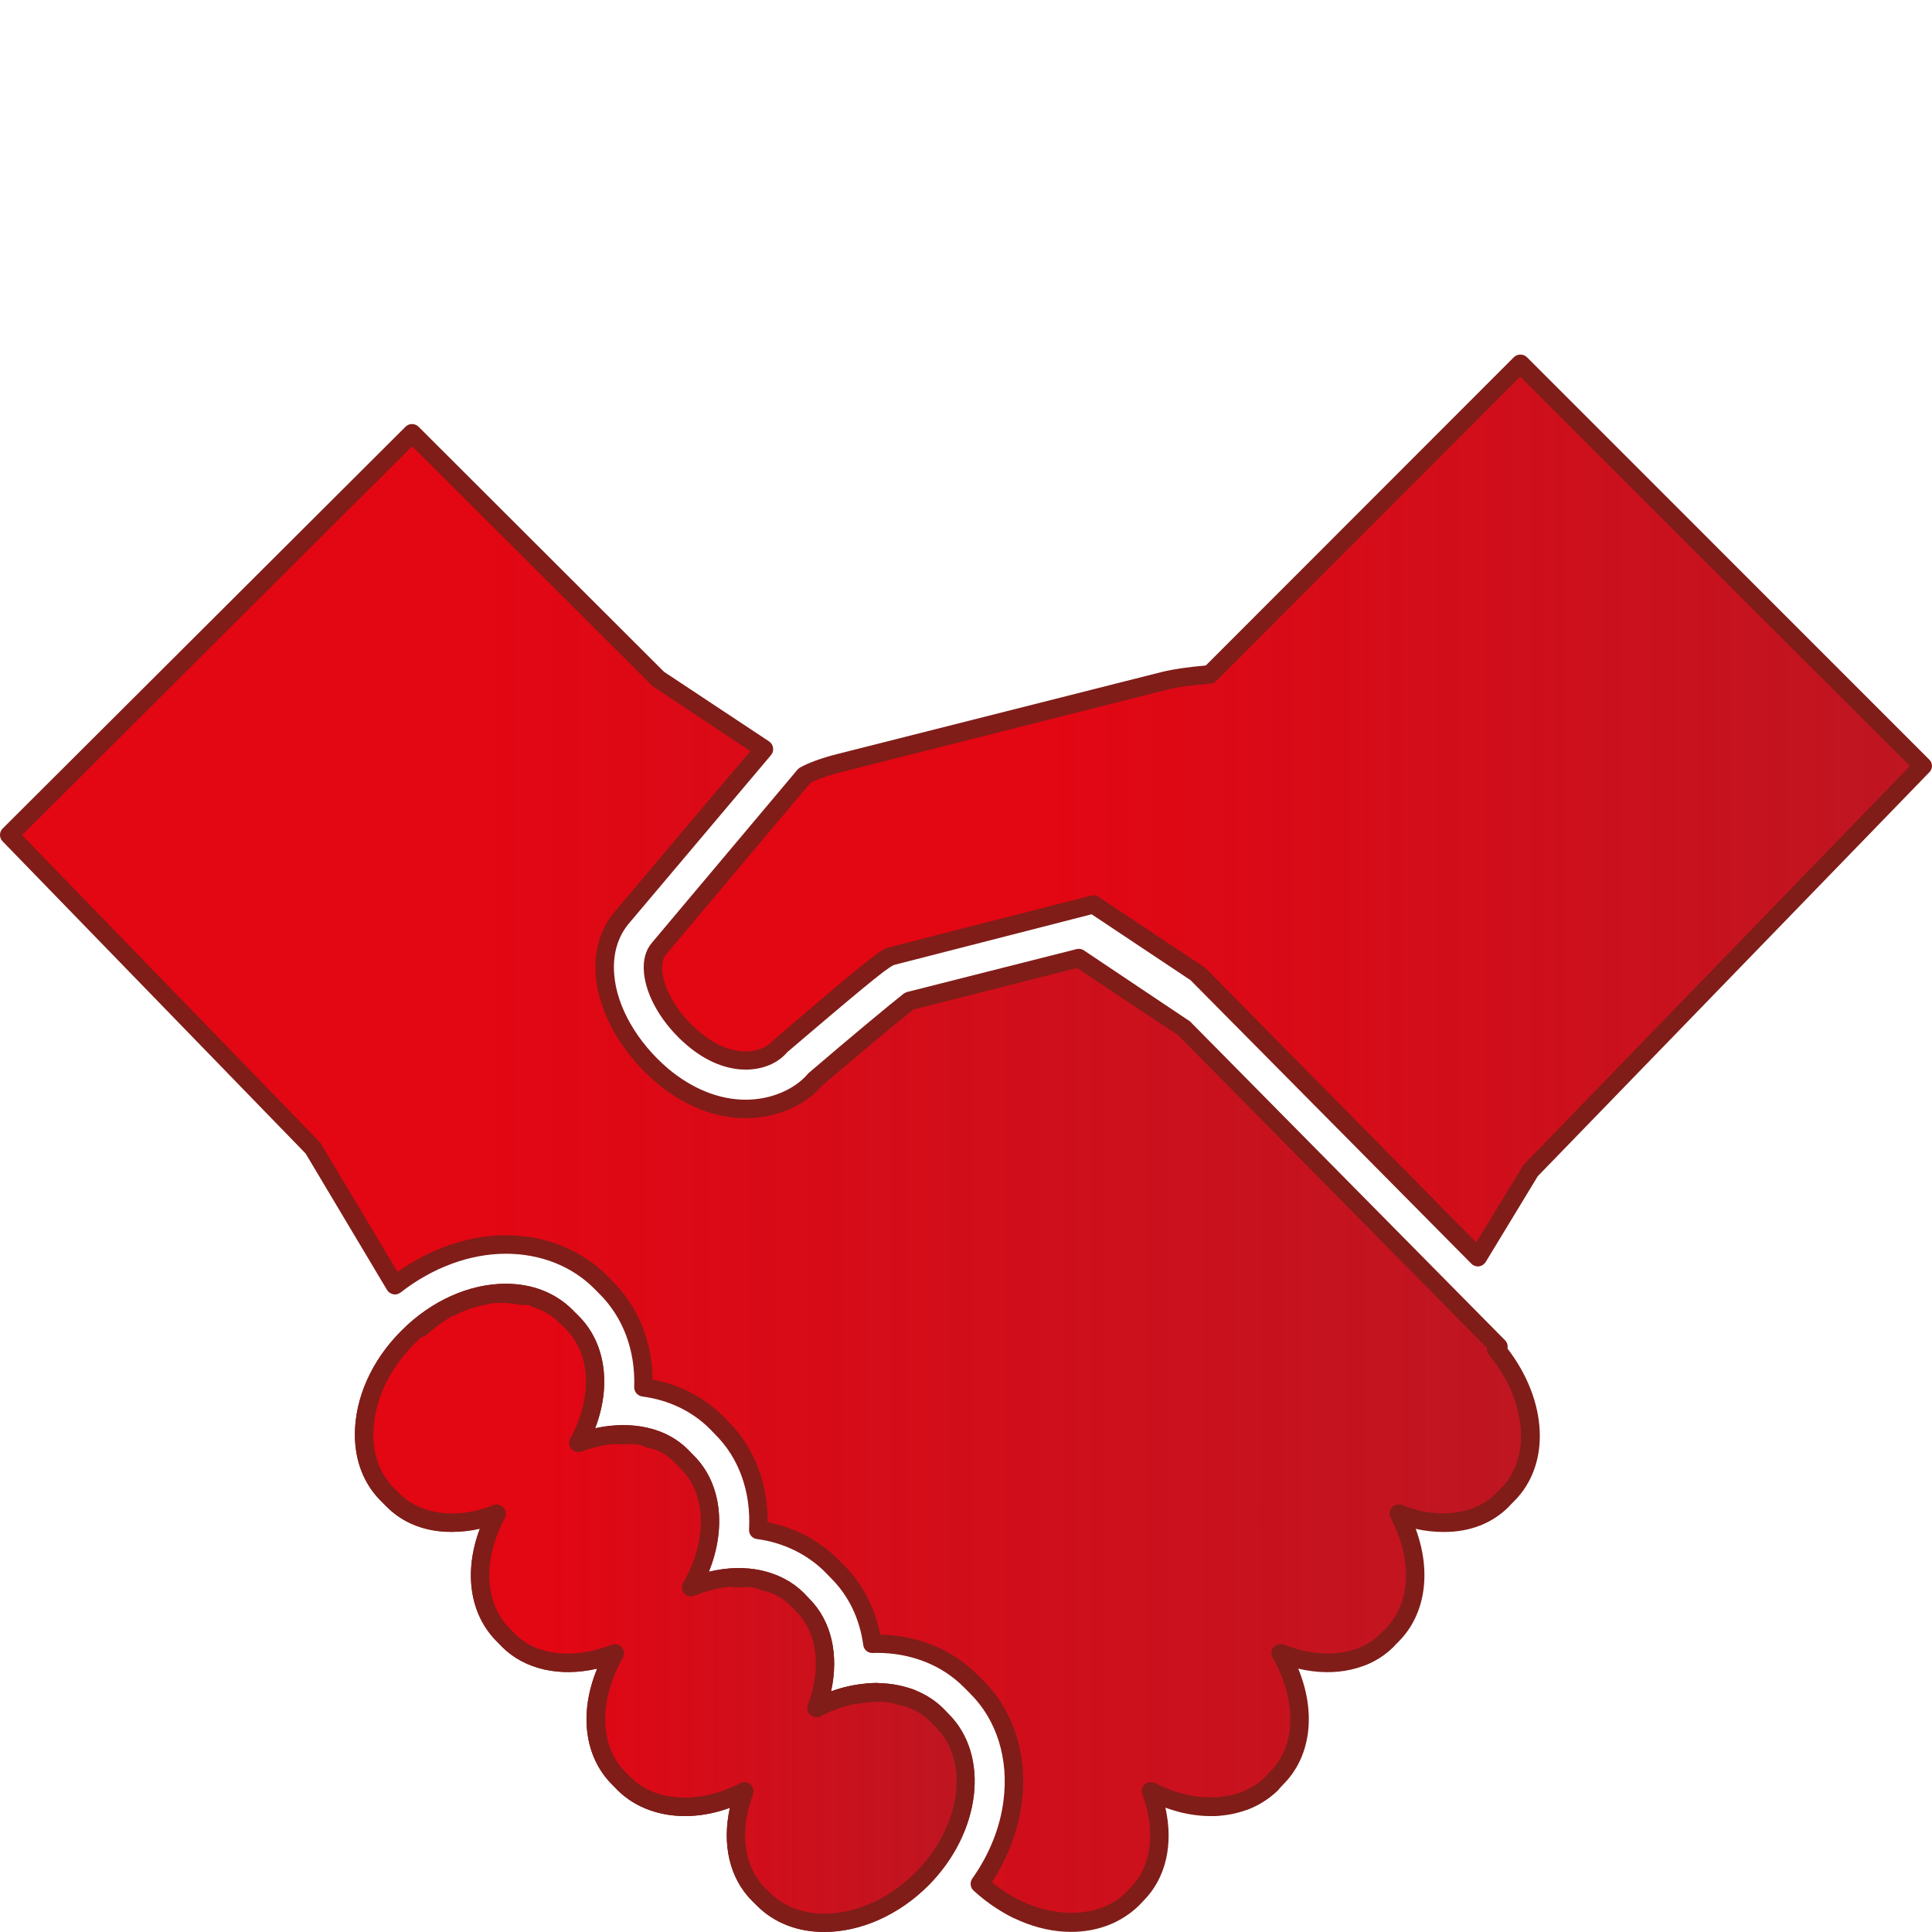 <?xml version="1.0" encoding="utf-8"?>
<!-- Generator: Adobe Illustrator 16.0.4, SVG Export Plug-In . SVG Version: 6.00 Build 0)  -->
<!DOCTYPE svg PUBLIC "-//W3C//DTD SVG 1.1//EN" "http://www.w3.org/Graphics/SVG/1.1/DTD/svg11.dtd">
<svg version="1.1" id="Ebene_1" xmlns="http://www.w3.org/2000/svg" xmlns:xlink="http://www.w3.org/1999/xlink" x="0px" y="0px"
	 width="64px" height="64px" viewBox="0 0 64 64" enable-background="new 0 0 64 64" xml:space="preserve">
<g>
	<g>
		<g>
			<linearGradient id="SVGID_1_" gradientUnits="userSpaceOnUse" x1="12.065" y1="53.262" x2="31.991" y2="53.262">
				<stop  offset="0.31" style="stop-color:#E30613"/>
				<stop  offset="1" style="stop-color:#BE1622"/>
			</linearGradient>
			<path fill="url(#SVGID_1_)" d="M31.217,56.994l-0.182-0.176c-0.962-0.955-2.559-0.994-3.985-0.238
				c0.467-1.265,0.374-2.57-0.456-3.416l-0.178-0.186c-0.86-0.851-2.221-0.932-3.518-0.394c0.844-1.482,0.872-3.151-0.126-4.148
				l-0.18-0.187c-0.844-0.841-2.165-0.92-3.433-0.458c0.773-1.432,0.757-3.033-0.219-4.001l-0.185-0.182
				c-1.255-1.267-3.601-0.957-5.235,0.679c-1.637,1.627-1.94,3.981-0.677,5.231l0.182,0.18c0.837,0.846,2.155,0.934,3.429,0.447
				c-0.776,1.45-0.747,3.061,0.22,4.014l0.181,0.186c0.855,0.861,2.215,0.936,3.514,0.425c-0.844,1.468-0.872,3.137,0.126,4.137
				l0.183,0.188c0.961,0.944,2.557,1,3.981,0.249c-0.466,1.251-0.373,2.558,0.458,3.395l0.183,0.181
				c1.256,1.255,3.605,0.955,5.235-0.675C32.17,60.601,32.473,58.258,31.217,56.994z"/>
			<path fill="#801D18" d="M27.302,64L27.302,64c-0.885,0-1.649-0.296-2.213-0.86l-0.183-0.18c-0.741-0.747-0.995-1.865-0.728-3.072
				c-1.39,0.513-2.834,0.289-3.713-0.581l-0.185-0.188c-0.929-0.925-1.102-2.389-0.496-3.845c-1.231,0.286-2.403,0.031-3.146-0.715
				l-0.179-0.184c-0.904-0.897-1.102-2.312-0.56-3.742c-1.213,0.278-2.357,0.024-3.092-0.724l-0.182-0.182
				c-0.565-0.561-0.866-1.319-0.868-2.199c-0.002-1.217,0.562-2.477,1.548-3.453c0.98-0.983,2.237-1.551,3.446-1.551
				c0.891,0,1.658,0.303,2.222,0.878l0.182,0.177c0.906,0.894,1.105,2.314,0.561,3.733c1.215-0.274,2.354-0.017,3.089,0.722
				l0.183,0.188c0.911,0.911,1.081,2.392,0.494,3.847c1.224-0.299,2.394-0.05,3.148,0.701l0.181,0.191
				c0.734,0.737,0.986,1.854,0.72,3.069c1.39-0.511,2.834-0.308,3.717,0.565l0.179,0.185c1.375,1.376,1.069,3.93-0.677,5.683
				C29.772,63.439,28.515,64,27.302,64z M24.659,59.032c0.07,0,0.142,0.028,0.198,0.075c0.097,0.087,0.129,0.223,0.086,0.339
				c-0.455,1.217-0.307,2.375,0.394,3.086l0.18,0.179c0.449,0.446,1.068,0.685,1.785,0.685c1.051,0,2.152-0.496,3.02-1.363
				c1.512-1.515,1.815-3.685,0.678-4.817l-0.177-0.183c-0.827-0.812-2.306-0.881-3.629-0.188c-0.111,0.062-0.248,0.047-0.343-0.04
				c-0.097-0.084-0.128-0.211-0.085-0.335c0.455-1.23,0.309-2.38-0.391-3.085l-0.18-0.191c-0.708-0.708-1.955-0.837-3.185-0.334
				c-0.117,0.05-0.26,0.02-0.345-0.076c-0.082-0.102-0.099-0.244-0.034-0.355c0.808-1.401,0.778-2.921-0.078-3.771l-0.184-0.19
				c-0.691-0.693-1.88-0.837-3.105-0.382c-0.118,0.038-0.253,0.01-0.336-0.092c-0.082-0.09-0.097-0.229-0.036-0.338
				c0.745-1.378,0.68-2.809-0.164-3.643l-0.184-0.18c-0.45-0.462-1.069-0.701-1.792-0.701c-1.046,0-2.147,0.501-3.018,1.374
				c-0.872,0.867-1.369,1.968-1.367,3.023c0.001,0.71,0.239,1.325,0.688,1.77l0.183,0.182c0.7,0.713,1.886,0.85,3.106,0.375
				c0.119-0.045,0.254-0.008,0.336,0.087c0.085,0.094,0.101,0.228,0.043,0.343c-0.743,1.388-0.678,2.826,0.165,3.663l0.182,0.187
				c0.706,0.71,1.95,0.836,3.188,0.347c0.118-0.044,0.259-0.01,0.342,0.089c0.083,0.094,0.097,0.235,0.033,0.344
				c-0.807,1.411-0.776,2.931,0.079,3.778l0.184,0.187c0.818,0.812,2.302,0.893,3.621,0.193
				C24.56,59.044,24.609,59.032,24.659,59.032z"/>
		</g>
		<g>
			<linearGradient id="SVGID_2_" gradientUnits="userSpaceOnUse" x1="12.065" y1="53.264" x2="31.991" y2="53.264">
				<stop  offset="0.31" style="stop-color:#E30613"/>
				<stop  offset="1" style="stop-color:#BE1622"/>
			</linearGradient>
			<path fill="url(#SVGID_2_)" d="M16.76,42.833c0.765,0,1.473,0.253,1.997,0.776l0.185,0.182c0.976,0.968,0.992,2.569,0.219,4.001
				c0.51-0.19,1.016-0.272,1.504-0.272c0.742,0,1.425,0.21,1.929,0.73l0.18,0.187c0.998,0.997,0.97,2.666,0.126,4.148
				c0.527-0.229,1.073-0.343,1.582-0.343c0.742,0,1.426,0.237,1.936,0.736l0.178,0.186c0.83,0.846,0.923,2.151,0.456,3.416
				c0.658-0.352,1.351-0.531,1.997-0.531c0.755,0,1.47,0.251,1.988,0.77l0.182,0.176c1.256,1.264,0.953,3.606-0.682,5.25
				c-0.951,0.951-2.148,1.45-3.234,1.45c-0.762,0-1.481-0.258-2.001-0.775l-0.183-0.181c-0.831-0.837-0.924-2.144-0.458-3.395
				c-0.653,0.324-1.34,0.51-1.988,0.51c-0.765,0-1.471-0.251-1.993-0.759l-0.183-0.188c-0.998-1-0.97-2.669-0.126-4.137
				c-0.525,0.202-1.065,0.321-1.58,0.321c-0.742,0-1.429-0.246-1.934-0.746l-0.181-0.186c-0.967-0.953-0.996-2.563-0.22-4.014
				c-0.513,0.203-1.019,0.3-1.506,0.3c-0.736,0-1.42-0.243-1.923-0.747l-0.182-0.18c-1.264-1.25-0.96-3.604,0.677-5.231
				C14.475,43.329,15.677,42.833,16.76,42.833"/>
			<path fill="#801D18" d="M27.301,63.996c-0.871,0-1.654-0.303-2.212-0.855l-0.183-0.181c-0.742-0.749-0.995-1.866-0.726-3.079
				c-1.432,0.524-2.834,0.292-3.715-0.574l-0.185-0.188c-0.929-0.925-1.102-2.388-0.497-3.843c-1.227,0.286-2.388,0.032-3.144-0.715
				l-0.181-0.186c-0.902-0.896-1.101-2.307-0.562-3.732c-0.312,0.073-0.63,0.105-0.949,0.105c-0.852,0-1.594-0.285-2.14-0.837
				l-0.183-0.184c-0.565-0.561-0.866-1.319-0.868-2.199c-0.002-1.217,0.562-2.477,1.548-3.453c0.976-0.981,2.233-1.546,3.453-1.546
				c0.885,0,1.649,0.301,2.215,0.872l0.182,0.178c0.907,0.894,1.105,2.316,0.56,3.735c0.316-0.07,0.634-0.099,0.948-0.099
				c0.876,0,1.618,0.28,2.144,0.819l0.181,0.188c0.911,0.911,1.081,2.39,0.494,3.844c1.232-0.301,2.38-0.044,3.146,0.701
				l0.183,0.194c0.734,0.737,0.986,1.854,0.72,3.069c1.383-0.508,2.838-0.303,3.717,0.565l0.179,0.185
				c1.375,1.376,1.069,3.93-0.677,5.683C29.771,63.437,28.513,63.996,27.301,63.996z M24.659,59.032c0.071,0,0.142,0.029,0.2,0.077
				c0.095,0.087,0.127,0.222,0.084,0.337c-0.455,1.217-0.307,2.375,0.394,3.086l0.18,0.179c0.443,0.439,1.077,0.681,1.784,0.681
				c1.051,0,2.153-0.494,3.021-1.359c1.512-1.515,1.815-3.685,0.678-4.817l-0.177-0.183c-0.824-0.812-2.308-0.878-3.63-0.188
				c-0.111,0.062-0.248,0.047-0.342-0.04c-0.097-0.084-0.128-0.211-0.085-0.335c0.455-1.23,0.309-2.38-0.391-3.085l-0.18-0.191
				c-0.722-0.706-1.963-0.842-3.183-0.335c-0.115,0.05-0.26,0.021-0.346-0.075c-0.083-0.101-0.1-0.244-0.035-0.355
				c0.808-1.401,0.778-2.921-0.078-3.771l-0.184-0.19c-0.41-0.43-0.988-0.644-1.706-0.644c-0.465,0-0.936,0.087-1.398,0.262
				c-0.119,0.038-0.252,0.009-0.337-0.091c-0.082-0.091-0.097-0.229-0.036-0.339c0.745-1.378,0.68-2.809-0.164-3.643l-0.184-0.18
				c-0.45-0.459-1.067-0.696-1.785-0.696c-1.059,0-2.16,0.499-3.023,1.368c-0.873,0.868-1.37,1.969-1.368,3.024
				c0.001,0.71,0.239,1.325,0.688,1.77l0.183,0.182c0.728,0.731,1.988,0.839,3.101,0.378c0.118-0.047,0.255-0.013,0.34,0.08
				c0.086,0.096,0.104,0.23,0.045,0.347c-0.743,1.388-0.678,2.826,0.165,3.663l0.182,0.187c0.719,0.711,1.94,0.839,3.187,0.347
				c0.121-0.044,0.26-0.01,0.343,0.089c0.083,0.094,0.097,0.235,0.033,0.344c-0.807,1.411-0.776,2.931,0.079,3.778l0.184,0.187
				c0.815,0.802,2.251,0.897,3.625,0.191C24.562,59.043,24.61,59.032,24.659,59.032z"/>
		</g>
	</g>
	<g>
		<g>
			<linearGradient id="SVGID_3_" gradientUnits="userSpaceOnUse" x1="33.465" y1="63.18" x2="33.664" y2="63.18">
				<stop  offset="0.31" style="stop-color:#E30613"/>
				<stop  offset="1" style="stop-color:#BE1622"/>
			</linearGradient>
			<path fill="url(#SVGID_3_)" d="M33.664,63.236c-0.064-0.032-0.128-0.069-0.199-0.113C33.536,63.167,33.598,63.204,33.664,63.236z
				"/>
			<path fill="#801D18" d="M33.664,63.539c-0.052,0-0.102-0.007-0.147-0.035l0.147-0.268l-0.152,0.265l-0.053-0.032
				c-0.052-0.023-0.105-0.057-0.162-0.087c-0.086-0.057-0.138-0.163-0.138-0.26c0-0.053,0.012-0.108,0.049-0.156
				c0.087-0.146,0.275-0.184,0.417-0.101c0.037,0.029,0.075,0.042,0.106,0.062l0.067,0.043c0.008,0,0.015,0,0.016,0l0.005,0.001
				c0.146,0.09,0.193,0.274,0.108,0.423C33.871,63.485,33.773,63.539,33.664,63.539z"/>
		</g>
		<g>
			<linearGradient id="SVGID_4_" gradientUnits="userSpaceOnUse" x1="41.231" y1="59.376" x2="42.109" y2="59.376">
				<stop  offset="0.31" style="stop-color:#E30613"/>
				<stop  offset="1" style="stop-color:#BE1622"/>
			</linearGradient>
			<path fill="url(#SVGID_4_)" d="M42.109,59.095c-0.259,0.249-0.551,0.436-0.878,0.562C41.559,59.53,41.851,59.344,42.109,59.095z"
				/>
			<path fill="#801D18" d="M41.231,59.962c-0.121,0-0.235-0.075-0.278-0.193c-0.019-0.046-0.026-0.078-0.026-0.111
				c0-0.125,0.075-0.244,0.194-0.288c0.294-0.114,0.548-0.274,0.782-0.498c0.123-0.116,0.315-0.108,0.43,0.011
				c0.057,0.059,0.081,0.138,0.081,0.213c0,0.073-0.029,0.157-0.091,0.216c-0.287,0.276-0.61,0.479-0.978,0.625
				C41.307,59.954,41.273,59.962,41.231,59.962z"/>
		</g>
		<g>
			<linearGradient id="SVGID_5_" gradientUnits="userSpaceOnUse" x1="36.055" y1="63.558" x2="36.452" y2="63.558">
				<stop  offset="0.31" style="stop-color:#E30613"/>
				<stop  offset="1" style="stop-color:#BE1622"/>
			</linearGradient>
			<path fill="url(#SVGID_5_)" d="M36.452,63.521c-0.122,0.039-0.267,0.049-0.397,0.072C36.197,63.57,36.327,63.561,36.452,63.521z"
				/>
			<path fill="#801D18" d="M36.055,63.906c-0.138,0-0.264-0.099-0.293-0.243c-0.038-0.158,0.063-0.319,0.223-0.362
				c0.059-0.017,0.12-0.019,0.18-0.027l0.188-0.049c0.156-0.047,0.329,0.038,0.384,0.19c0.056,0.165-0.023,0.335-0.188,0.389
				c-0.038,0.017-0.08,0.031-0.128,0.04l0,0c-0.053,0.004-0.106,0.016-0.16,0.026c-0.044,0.01-0.093,0.019-0.14,0.031
				C36.1,63.906,36.08,63.906,36.055,63.906z"/>
		</g>
		<g>
			<linearGradient id="SVGID_6_" gradientUnits="userSpaceOnUse" x1="34.904" y1="63.641" x2="35.132" y2="63.641">
				<stop  offset="0.31" style="stop-color:#E30613"/>
				<stop  offset="1" style="stop-color:#BE1622"/>
			</linearGradient>
			<path fill="url(#SVGID_6_)" d="M34.904,63.626c0.071,0.01,0.151,0.015,0.228,0.03C35.056,63.641,34.975,63.636,34.904,63.626z"/>
			<path fill="#801D18" d="M35.132,63.969c-0.032,0-0.062-0.003-0.095-0.016c-0.026-0.011-0.072-0.016-0.123-0.021l0,0
				c0-0.001,0-0.001,0-0.001l-0.01-0.306l0.027-0.3c0.11,0.012,0.202,0.018,0.293,0.046c0.128,0.037,0.209,0.16,0.209,0.284
				c0,0.038-0.006,0.062-0.015,0.101C35.38,63.887,35.262,63.969,35.132,63.969z"/>
		</g>
		<g>
			<linearGradient id="SVGID_7_" gradientUnits="userSpaceOnUse" x1="39.172" y1="59.752" x2="39.516" y2="59.752">
				<stop  offset="0.31" style="stop-color:#E30613"/>
				<stop  offset="1" style="stop-color:#BE1622"/>
			</linearGradient>
			<path fill="url(#SVGID_7_)" d="M39.172,59.722c0.118,0.047,0.228,0.047,0.344,0.061C39.399,59.769,39.29,59.769,39.172,59.722z"
				/>
			<path fill="#801D18" d="M39.516,60.089c-0.015,0-0.029-0.001-0.042-0.003l-0.08-0.011c-0.096-0.011-0.197-0.023-0.314-0.057
				c-0.128-0.049-0.213-0.17-0.213-0.297c0-0.026,0.006-0.062,0.019-0.089c0.051-0.163,0.222-0.246,0.386-0.196
				c0.053,0.022,0.107,0.029,0.182,0.033l0.098,0.004c0.158,0.023,0.269,0.156,0.269,0.309c0,0.007-0.001,0.021-0.003,0.038
				C39.794,59.97,39.664,60.089,39.516,60.089z"/>
		</g>
		<g>
			<linearGradient id="SVGID_8_" gradientUnits="userSpaceOnUse" x1="40.202" y1="59.782" x2="40.88" y2="59.782">
				<stop  offset="0.31" style="stop-color:#E30613"/>
				<stop  offset="1" style="stop-color:#BE1622"/>
			</linearGradient>
			<path fill="url(#SVGID_8_)" d="M40.202,59.845c0.238,0,0.456-0.062,0.678-0.125C40.66,59.782,40.44,59.845,40.202,59.845z"/>
			<path fill="#801D18" d="M40.202,60.151c-0.169,0-0.303-0.14-0.303-0.307c0-0.175,0.134-0.311,0.303-0.311
				c0.001,0,0.002,0,0.002,0c0.183,0,0.358-0.045,0.549-0.092c0.004-0.002,0.006-0.004,0.012-0.003l0,0
				c0.158-0.033,0.34,0.054,0.388,0.218c0.038,0.159-0.035,0.314-0.193,0.364c-0.133,0.027-0.264,0.069-0.396,0.086
				C40.446,60.135,40.329,60.151,40.202,60.151z"/>
		</g>
		<g>
			<linearGradient id="SVGID_9_" gradientUnits="userSpaceOnUse" x1="47.987" y1="50.357" x2="48.654" y2="50.357">
				<stop  offset="0.31" style="stop-color:#E30613"/>
				<stop  offset="1" style="stop-color:#BE1622"/>
			</linearGradient>
			<path fill="url(#SVGID_9_)" d="M47.987,50.417c0.23-0.005,0.445-0.057,0.667-0.119C48.435,50.36,48.218,50.412,47.987,50.417z"/>
			<path fill="#801D18" d="M47.987,50.724c-0.158,0-0.295-0.128-0.302-0.295c0-0.004,0-0.008,0-0.012
				c0-0.158,0.131-0.295,0.292-0.302c0.001,0,0.002,0,0.002,0c0.211-0.009,0.417-0.059,0.586-0.105
				c0.159-0.044,0.332,0.043,0.377,0.209c0.044,0.158-0.043,0.322-0.212,0.376l0,0l0,0c-0.001,0-0.001,0-0.001,0
				c-0.079,0.022-0.185,0.055-0.287,0.07c-0.141,0.034-0.285,0.056-0.443,0.059C47.995,50.724,47.991,50.724,47.987,50.724z"/>
		</g>
		<g>
			<linearGradient id="SVGID_10_" gradientUnits="userSpaceOnUse" x1="48.954" y1="49.963" x2="49.766" y2="49.963">
				<stop  offset="0.31" style="stop-color:#E30613"/>
				<stop  offset="1" style="stop-color:#BE1622"/>
			</linearGradient>
			<path fill="url(#SVGID_10_)" d="M49.766,49.699c-0.237,0.238-0.521,0.402-0.812,0.526C49.244,50.102,49.528,49.938,49.766,49.699
				z"/>
			<path fill="#801D18" d="M48.954,50.533c-0.118,0-0.233-0.066-0.286-0.188c-0.011-0.04-0.017-0.074-0.017-0.12
				c0-0.12,0.066-0.229,0.186-0.276c0.288-0.122,0.518-0.278,0.707-0.47c0.119-0.118,0.31-0.119,0.431,0
				c0.06,0.06,0.093,0.139,0.093,0.22s-0.032,0.151-0.092,0.212c-0.246,0.248-0.541,0.44-0.905,0.599
				C49.032,50.528,48.989,50.533,48.954,50.533z"/>
		</g>
		<g>
			<linearGradient id="SVGID_11_" gradientUnits="userSpaceOnUse" x1="46.341" y1="50.28" x2="47.663" y2="50.28">
				<stop  offset="0.31" style="stop-color:#E30613"/>
				<stop  offset="1" style="stop-color:#BE1622"/>
			</linearGradient>
			<path fill="url(#SVGID_11_)" d="M46.341,50.146c0.444,0.171,0.884,0.242,1.322,0.268C47.225,50.389,46.785,50.317,46.341,50.146z
				"/>
			<path fill="#801D18" d="M47.663,50.722c-0.005,0-0.009,0-0.017-0.001c-0.551-0.041-0.996-0.128-1.421-0.298
				c-0.122-0.043-0.192-0.155-0.192-0.276c0-0.044,0.004-0.077,0.018-0.113c0.061-0.158,0.237-0.239,0.396-0.179
				c0.365,0.146,0.75,0.228,1.239,0.257c0.159,0.014,0.283,0.149,0.283,0.303c0,0.007,0,0.016,0,0.024
				C47.961,50.597,47.826,50.722,47.663,50.722z"/>
		</g>
		<g>
			<linearGradient id="SVGID_12_" gradientUnits="userSpaceOnUse" x1="45.11" y1="54.612" x2="45.931" y2="54.612">
				<stop  offset="0.31" style="stop-color:#E30613"/>
				<stop  offset="1" style="stop-color:#BE1622"/>
			</linearGradient>
			<path fill="url(#SVGID_12_)" d="M45.931,54.346c-0.24,0.239-0.515,0.405-0.82,0.533C45.416,54.751,45.69,54.585,45.931,54.346z"
				/>
			<path fill="#801D18" d="M45.11,55.181c-0.118,0-0.228-0.072-0.275-0.188c-0.019-0.033-0.027-0.08-0.027-0.114
				c0-0.119,0.073-0.229,0.188-0.283c0.285-0.12,0.522-0.267,0.726-0.469c0.122-0.114,0.312-0.111,0.433,0.009
				c0.058,0.058,0.079,0.138,0.079,0.21c0,0.076-0.024,0.159-0.087,0.219c-0.262,0.254-0.56,0.451-0.919,0.594
				C45.192,55.172,45.155,55.181,45.11,55.181z"/>
		</g>
		<g>
			<linearGradient id="SVGID_13_" gradientUnits="userSpaceOnUse" x1="42.416" y1="54.915" x2="43.833" y2="54.915">
				<stop  offset="0.31" style="stop-color:#E30613"/>
				<stop  offset="1" style="stop-color:#BE1622"/>
			</linearGradient>
			<path fill="url(#SVGID_13_)" d="M42.416,54.771c0.479,0.189,0.949,0.263,1.417,0.289C43.365,55.033,42.894,54.96,42.416,54.771z"
				/>
			<path fill="#801D18" d="M43.833,55.362c-0.006,0-0.013,0-0.02-0.001c0,0-0.001,0-0.002,0h-0.001
				c-0.565-0.025-1.057-0.136-1.507-0.314l0,0c0,0-0.001,0-0.001-0.001c-0.15-0.062-0.227-0.237-0.165-0.389
				c0.062-0.16,0.238-0.236,0.395-0.177c0.049,0.023,0.095,0.046,0.14,0.055c0.355,0.123,0.736,0.192,1.174,0.222
				c0.003,0.001,0.007,0.001,0.012,0.002c0.16,0.02,0.277,0.148,0.277,0.3c0,0.008,0,0.015,0,0.022
				C44.123,55.237,43.988,55.362,43.833,55.362z"/>
		</g>
		<g>
			<linearGradient id="SVGID_14_" gradientUnits="userSpaceOnUse" x1="44.129" y1="55.012" x2="44.809" y2="55.012">
				<stop  offset="0.31" style="stop-color:#E30613"/>
				<stop  offset="1" style="stop-color:#BE1622"/>
			</linearGradient>
			<path fill="url(#SVGID_14_)" d="M44.129,55.069c0.24-0.005,0.465-0.057,0.68-0.114C44.594,55.013,44.369,55.064,44.129,55.069z"
				/>
			<path fill="#801D18" d="M44.129,55.372c-0.163,0-0.3-0.135-0.303-0.297c0-0.002,0-0.004,0-0.006c0-0.162,0.134-0.3,0.297-0.303
				c0.211-0.004,0.408-0.05,0.606-0.108c0.172-0.046,0.33,0.059,0.372,0.216c0.006,0.031,0.01,0.049,0.01,0.081
				c0,0.136-0.082,0.26-0.22,0.29c-0.233,0.061-0.482,0.121-0.757,0.127C44.133,55.372,44.131,55.372,44.129,55.372z"/>
		</g>
	</g>
	<g>
		<linearGradient id="SVGID_15_" gradientUnits="userSpaceOnUse" x1="21.627" y1="26.848" x2="63.693" y2="26.848">
			<stop  offset="0.31" style="stop-color:#E30613"/>
			<stop  offset="1" style="stop-color:#BE1622"/>
		</linearGradient>
		<path fill="url(#SVGID_15_)" d="M50.358,12.046L40.082,22.343c-0.534,0.039-1.063,0.102-1.523,0.214l-10.584,2.678
			c-0.896,0.212-1.249,0.421-1.322,0.46l-4.813,5.722c-0.168,0.187-0.232,0.444-0.207,0.765c0.062,0.727,0.58,1.588,1.34,2.229
			c0.705,0.598,1.328,0.722,1.732,0.722c0.483,0,0.897-0.181,1.175-0.505c3.396-2.896,3.494-2.928,3.715-2.969l6.627-1.696
			l3.385,2.254l0.134,0.086l0.117,0.121l9.103,9.227l1.762-2.902l12.973-13.375L50.358,12.046z"/>
		<path fill="#801D18" d="M48.959,41.953c-0.085,0-0.166-0.036-0.223-0.096l-9.3-9.389l-3.274-2.181l-6.495,1.665
			c-0.173,0.032-0.558,0.318-3.59,2.905c-0.305,0.362-0.803,0.575-1.373,0.575c-0.453,0-1.153-0.138-1.928-0.792
			c-0.823-0.692-1.376-1.625-1.445-2.43c-0.035-0.416,0.059-0.746,0.276-0.994l4.811-5.721c0.022-0.025,0.052-0.05,0.082-0.068
			c0.396-0.222,0.98-0.39,1.406-0.492l10.577-2.674c0.386-0.096,0.856-0.162,1.461-0.216L50.15,11.832
			c0.112-0.114,0.315-0.115,0.43-0.001l13.326,13.328c0.125,0.12,0.125,0.309,0,0.429L50.941,38.963l-1.724,2.84
			c-0.054,0.083-0.131,0.135-0.229,0.147C48.976,41.952,48.969,41.953,48.959,41.953z M36.221,29.657c0.06,0,0.119,0.016,0.168,0.05
			l3.522,2.343l0.167,0.163l8.824,8.944l1.564-2.564l12.802-13.217l-12.91-12.899L40.293,22.555c-0.051,0.053-0.12,0.085-0.19,0.092
			c-0.629,0.048-1.095,0.113-1.469,0.207l-10.585,2.678c-0.518,0.124-0.941,0.263-1.201,0.401l-4.779,5.679
			c-0.106,0.124-0.152,0.307-0.133,0.548c0.055,0.639,0.538,1.435,1.23,2.016c0.637,0.542,1.187,0.653,1.538,0.653
			c0.395,0,0.72-0.14,0.947-0.4c3.505-2.998,3.575-3.011,3.884-3.07l6.61-1.692C36.167,29.66,36.194,29.657,36.221,29.657z"/>
	</g>
	<g>
		<g>
			<linearGradient id="SVGID_16_" gradientUnits="userSpaceOnUse" x1="25.281" y1="52.422" x2="25.597" y2="52.422">
				<stop  offset="0.31" style="stop-color:#E30613"/>
				<stop  offset="1" style="stop-color:#BE1622"/>
			</linearGradient>
			<path fill="url(#SVGID_16_)" d="M25.597,52.47c-0.102-0.047-0.214-0.056-0.315-0.095C25.383,52.414,25.497,52.423,25.597,52.47z"
				/>
			<path fill="#801D18" d="M25.597,52.776c-0.043,0-0.082-0.009-0.122-0.029c-0.035-0.019-0.069-0.023-0.11-0.027
				c-0.067-0.016-0.135-0.037-0.199-0.062c-0.119-0.053-0.189-0.164-0.189-0.283c0-0.033,0.006-0.08,0.021-0.112
				c0.063-0.16,0.24-0.23,0.4-0.167c0.001,0,0.002,0,0.002,0c0.031,0.01,0.069,0.018,0.104,0.028
				c0.076,0.021,0.149,0.035,0.215,0.066c0.152,0.068,0.222,0.246,0.154,0.403C25.824,52.708,25.715,52.776,25.597,52.776z"/>
		</g>
		<g>
			<linearGradient id="SVGID_17_" gradientUnits="userSpaceOnUse" x1="29.794" y1="56.219" x2="30.165" y2="56.219">
				<stop  offset="0.31" style="stop-color:#E30613"/>
				<stop  offset="1" style="stop-color:#BE1622"/>
			</linearGradient>
			<path fill="url(#SVGID_17_)" d="M30.165,56.261c-0.118-0.046-0.248-0.052-0.371-0.085C29.917,56.209,30.047,56.215,30.165,56.261
				z"/>
			<path fill="#801D18" d="M30.165,56.563c-0.039,0-0.076-0.01-0.119-0.027c-0.043-0.011-0.104-0.022-0.177-0.035
				c-0.045-0.009-0.091-0.019-0.141-0.029c-0.139-0.026-0.239-0.152-0.239-0.296c0-0.019,0.002-0.038,0.007-0.065
				c0.039-0.158,0.195-0.266,0.363-0.228l0.108,0.02c0.092,0.008,0.202,0.027,0.317,0.072c0.118,0.058,0.187,0.169,0.187,0.286
				c0,0.035-0.007,0.083-0.024,0.119C30.4,56.493,30.285,56.563,30.165,56.563z"/>
		</g>
		<g>
			<linearGradient id="SVGID_18_" gradientUnits="userSpaceOnUse" x1="24.31" y1="52.263" x2="24.622" y2="52.263">
				<stop  offset="0.31" style="stop-color:#E30613"/>
				<stop  offset="1" style="stop-color:#BE1622"/>
			</linearGradient>
			<path fill="url(#SVGID_18_)" d="M24.31,52.283c0.105-0.001,0.209-0.009,0.312-0.004c-0.048,0-0.088-0.037-0.142-0.037
				C24.422,52.242,24.36,52.283,24.31,52.283z"/>
			<path fill="#801D18" d="M24.337,52.591l-0.001-0.005c-0.148-0.021-0.283-0.134-0.293-0.286c-0.01-0.154,0.078-0.296,0.235-0.322
				c0.062-0.013,0.127-0.037,0.202-0.037c0.035,0,0.138,0.024,0.172,0.031c0.162,0.009,0.28,0.156,0.271,0.317
				c-0.001,0.035-0.008,0.06-0.017,0.09c-0.038,0.099-0.125,0.18-0.237,0.2l0,0h-0.001c-0.016,0.003-0.035,0.002-0.058,0.004
				c-0.003-0.001-0.005-0.001-0.008-0.001l0,0c-0.1-0.001-0.158,0.002-0.212,0.006c-0.012,0-0.021,0-0.029,0
				c-0.005,0.001-0.009,0.001-0.013,0.002l-0.001-0.002c-0.004-0.001-0.008-0.001-0.012-0.002L24.337,52.591z"/>
		</g>
		<g>
			<linearGradient id="SVGID_19_" gradientUnits="userSpaceOnUse" x1="27.05" y1="56.378" x2="28.098" y2="56.378">
				<stop  offset="0.31" style="stop-color:#E30613"/>
				<stop  offset="1" style="stop-color:#BE1622"/>
			</linearGradient>
			<path fill="url(#SVGID_19_)" d="M28.098,56.176c-0.35,0.09-0.703,0.218-1.048,0.404C27.395,56.394,27.748,56.266,28.098,56.176z"
				/>
			<path fill="#801D18" d="M27.05,56.882c-0.107,0-0.209-0.055-0.266-0.162c-0.026-0.046-0.038-0.094-0.038-0.139
				c0-0.111,0.056-0.218,0.16-0.271c0.335-0.184,0.712-0.331,1.121-0.425c0.16-0.04,0.324,0.058,0.367,0.216
				c0.008,0.03,0.009,0.057,0.009,0.076c0,0.139-0.096,0.263-0.233,0.294c-0.354,0.089-0.684,0.214-0.974,0.374
				C27.151,56.868,27.1,56.882,27.05,56.882z"/>
		</g>
		<g>
			<linearGradient id="SVGID_20_" gradientUnits="userSpaceOnUse" x1="28.416" y1="56.094" x2="29.124" y2="56.094">
				<stop  offset="0.31" style="stop-color:#E30613"/>
				<stop  offset="1" style="stop-color:#BE1622"/>
			</linearGradient>
			<path fill="url(#SVGID_20_)" d="M28.416,56.138c0.244-0.048,0.486-0.079,0.708-0.07c-0.029-0.009-0.047-0.019-0.077-0.019
				C28.843,56.049,28.627,56.094,28.416,56.138z"/>
			<path fill="#801D18" d="M28.416,56.44c-0.138,0-0.264-0.096-0.299-0.238c-0.03-0.169,0.071-0.327,0.234-0.358
				c0.22-0.057,0.453-0.098,0.695-0.098c0.029,0,0.114,0.018,0.141,0.027c0.151,0.037,0.25,0.191,0.227,0.336
				c-0.021,0.152-0.138,0.262-0.29,0.262c-0.014-0.001-0.021-0.001-0.028,0c-0.234,0-0.42,0.024-0.617,0.062
				C28.461,56.438,28.437,56.44,28.416,56.44z"/>
		</g>
		<g>
			<linearGradient id="SVGID_21_" gradientUnits="userSpaceOnUse" x1="20.491" y1="47.529" x2="20.816" y2="47.529">
				<stop  offset="0.31" style="stop-color:#E30613"/>
				<stop  offset="1" style="stop-color:#BE1622"/>
			</linearGradient>
			<path fill="url(#SVGID_21_)" d="M20.491,47.538c0.111-0.003,0.216-0.007,0.325-0.005c-0.056,0-0.096-0.014-0.152-0.014
				C20.609,47.52,20.549,47.535,20.491,47.538z"/>
			<path fill="#801D18" d="M20.519,47.845v-0.002c-0.151-0.02-0.29-0.133-0.299-0.287c-0.01-0.161,0.082-0.308,0.249-0.323
				l0.047-0.006c0.1-0.012,0.192-0.012,0.271-0.004c0.005,0,0.012,0.001,0.018,0.002c0.169,0.004,0.309,0.142,0.307,0.311
				c-0.003,0.156-0.111,0.283-0.262,0.303c-0.012,0.001-0.025,0.002-0.045,0.002l0,0c-0.005,0-0.011-0.001-0.015-0.001
				c-0.099,0.003-0.161,0.004-0.223,0.006c-0.011,0-0.02,0-0.028,0C20.532,47.845,20.527,47.845,20.519,47.845z"/>
		</g>
		<g>
			<linearGradient id="SVGID_22_" gradientUnits="userSpaceOnUse" x1="16.404" y1="42.884" x2="17.338" y2="42.884">
				<stop  offset="0.31" style="stop-color:#E30613"/>
				<stop  offset="1" style="stop-color:#BE1622"/>
			</linearGradient>
			<path fill="url(#SVGID_22_)" d="M16.404,42.867c0.326-0.029,0.635,0.009,0.934,0.067c-0.194-0.04-0.377-0.102-0.578-0.102
				C16.645,42.833,16.523,42.862,16.404,42.867z"/>
			<path fill="#801D18" d="M17.338,43.236c-0.023,0-0.042-0.002-0.062-0.005c-0.2-0.037-0.474-0.081-0.755-0.068
				c-0.037,0.003-0.073,0.007-0.108,0.008c-0.195-0.009-0.303-0.119-0.313-0.277c-0.01-0.168,0.11-0.306,0.271-0.326l0.088-0.009
				c0.147-0.022,0.226-0.028,0.302-0.028c0.19,0,0.362,0.041,0.517,0.075l0.128,0.034c0.16,0.032,0.263,0.199,0.228,0.357
				C17.603,43.144,17.477,43.236,17.338,43.236z"/>
		</g>
		<g>
			<linearGradient id="SVGID_23_" gradientUnits="userSpaceOnUse" x1="17.725" y1="43.305" x2="18.757" y2="43.305">
				<stop  offset="0.31" style="stop-color:#E30613"/>
				<stop  offset="1" style="stop-color:#BE1622"/>
			</linearGradient>
			<path fill="url(#SVGID_23_)" d="M18.757,43.609c-0.286-0.296-0.652-0.485-1.032-0.609C18.104,43.124,18.471,43.313,18.757,43.609
				z"/>
			<path fill="#801D18" d="M18.757,43.916c-0.078,0-0.157-0.028-0.218-0.092c-0.225-0.23-0.521-0.409-0.911-0.536
				c-0.157-0.053-0.247-0.221-0.194-0.379c0.051-0.163,0.226-0.249,0.382-0.193l0,0l0,0c0.001,0,0.002,0,0.002,0
				c0.478,0.147,0.867,0.383,1.16,0.689c0.058,0.058,0.084,0.131,0.084,0.204c0,0.084-0.029,0.166-0.092,0.225
				C18.911,43.891,18.836,43.916,18.757,43.916z"/>
		</g>
		<g>
			<linearGradient id="SVGID_24_" gradientUnits="userSpaceOnUse" x1="0.304" y1="39.023" x2="50.696" y2="39.023">
				<stop  offset="0.31" style="stop-color:#E30613"/>
				<stop  offset="1" style="stop-color:#BE1622"/>
			</linearGradient>
			<path fill="url(#SVGID_24_)" d="M49.553,44.682l0.089-0.078L39.252,34.09l-3.518-2.354l-5.618,1.426
				c-0.382,0.301-1.825,1.496-3.103,2.588c-0.487,0.587-1.361,0.986-2.31,0.986c0,0,0,0-0.003,0c-0.959,0-1.915-0.392-2.766-1.105
				c-1.088-0.928-1.8-2.162-1.895-3.321c-0.062-0.752,0.13-1.416,0.568-1.929l4.697-5.565l-3.523-2.342l-8.132-8.122L0.304,27.662
				L10.386,38.05l2.698,4.528c1.098-0.856,2.394-1.354,3.676-1.354c1.215,0,2.33,0.437,3.135,1.245l0.184,0.187
				c0.864,0.861,1.278,2.035,1.234,3.304c0.937,0.124,1.768,0.514,2.416,1.15l0.173,0.179c0.881,0.875,1.286,2.102,1.216,3.395
				c0.938,0.125,1.793,0.541,2.429,1.174l0.181,0.182c0.649,0.645,1.047,1.489,1.173,2.416c0.039,0,0.093-0.004,0.147-0.004
				c1.211,0,2.32,0.443,3.112,1.236l0.187,0.186c0.952,0.945,1.387,2.347,1.199,3.806c-0.122,0.97-0.504,1.9-1.084,2.729
				c0.908,0.84,2.012,1.287,3.014,1.287c0.772,0,1.49-0.258,2.02-0.775l0.173-0.181c0.835-0.837,0.927-2.144,0.461-3.395
				c0.653,0.324,1.347,0.51,1.984,0.51c0.77,0,1.479-0.251,1.997-0.759l0.176-0.188c1.003-1,0.982-2.669,0.131-4.137
				c0.533,0.202,1.064,0.321,1.583,0.321c0.743,0,1.425-0.246,1.932-0.746l0.181-0.186c0.973-0.953,0.994-2.563,0.229-4.014
				c0.504,0.203,1.008,0.3,1.501,0.3c0.739,0,1.42-0.243,1.924-0.747l0.179-0.18C51.103,48.351,50.885,46.285,49.553,44.682z"/>
			<path fill="#801D18" d="M35.475,63.996c-1.107,0-2.28-0.499-3.225-1.369c-0.109-0.099-0.131-0.278-0.038-0.403
				c0.564-0.796,0.92-1.691,1.03-2.576c0.179-1.386-0.225-2.679-1.111-3.554l-0.187-0.188c-0.732-0.747-1.765-1.152-2.897-1.152
				c-0.004,0-0.145,0.004-0.147,0.004c-0.156,0-0.285-0.109-0.304-0.266c-0.119-0.883-0.494-1.648-1.084-2.23l-0.181-0.186
				c-0.589-0.592-1.391-0.977-2.251-1.093c-0.159-0.015-0.275-0.154-0.267-0.318c0.068-1.248-0.333-2.371-1.13-3.156l-0.177-0.184
				c-0.589-0.583-1.361-0.951-2.231-1.064c-0.157-0.025-0.271-0.159-0.266-0.312c0.041-1.211-0.363-2.299-1.146-3.082l-0.186-0.188
				c-0.743-0.741-1.777-1.147-2.918-1.147c-1.183,0-2.422,0.451-3.489,1.284c-0.071,0.051-0.159,0.079-0.244,0.058
				c-0.087-0.018-0.162-0.069-0.206-0.144l-2.696-4.518L0.086,27.87c-0.116-0.118-0.115-0.309,0.003-0.425l13.346-13.31
				c0.119-0.118,0.31-0.118,0.429,0l8.133,8.12l3.481,2.306c0.071,0.05,0.121,0.125,0.131,0.216c0.013,0.082-0.01,0.169-0.068,0.236
				l-4.696,5.564c-0.381,0.447-0.555,1.034-0.498,1.708c0.085,1.068,0.755,2.235,1.787,3.117c0.808,0.674,1.696,1.027,2.568,1.027
				c0.83,0,1.625-0.333,2.08-0.879c1.302-1.117,2.75-2.319,3.148-2.63c0.036-0.023,0.072-0.045,0.112-0.057l5.619-1.422
				c0.081-0.022,0.175-0.008,0.245,0.042l3.513,2.351l10.433,10.56c0.059,0.057,0.094,0.137,0.092,0.213
				c-0.001,0.025-0.004,0.048-0.009,0.062c1.339,1.742,1.439,3.846,0.224,5.059l-0.183,0.183c-0.547,0.553-1.284,0.838-2.134,0.838
				c-0.318,0-0.634-0.032-0.945-0.104c0.528,1.427,0.328,2.838-0.565,3.735l-0.179,0.179c-0.757,0.751-1.921,1.008-3.147,0.717
				c0.601,1.458,0.426,2.922-0.506,3.846l-0.163,0.177c-0.902,0.882-2.301,1.107-3.731,0.582c0.272,1.214,0.018,2.331-0.72,3.078
				l-0.166,0.174C37.124,63.703,36.353,63.996,35.475,63.996z M32.858,62.348c1.439,1.203,3.388,1.36,4.427,0.358l0.163-0.174
				c0.705-0.711,0.847-1.869,0.396-3.085c-0.047-0.116-0.009-0.251,0.079-0.338c0.1-0.077,0.232-0.095,0.345-0.04
				c1.368,0.703,2.812,0.607,3.633-0.195l0.162-0.175c0.879-0.87,0.909-2.354,0.093-3.786c-0.062-0.108-0.054-0.251,0.031-0.344
				c0.089-0.099,0.222-0.133,0.344-0.089c1.249,0.492,2.464,0.366,3.188-0.35l0.182-0.181c0.836-0.84,0.902-2.277,0.168-3.666
				c-0.06-0.117-0.04-0.251,0.039-0.347c0.091-0.093,0.228-0.124,0.348-0.08c1.096,0.461,2.368,0.354,3.088-0.378l0.181-0.18
				c1.017-1.016,0.844-2.916-0.402-4.422c-0.053-0.068-0.08-0.15-0.068-0.226L39.036,34.299l-3.359-2.233l-5.422,1.376
				c-0.452,0.355-1.852,1.523-3.041,2.539c-0.535,0.64-1.507,1.061-2.51,1.061c-1.021,0-2.043-0.406-2.964-1.18
				c-1.152-0.98-1.9-2.301-2.003-3.523c-0.069-0.841,0.153-1.585,0.641-2.157l4.478-5.3l-3.241-2.155l-7.963-7.943L0.73,27.664
				l9.875,10.181l2.564,4.287c1.112-0.784,2.373-1.214,3.59-1.214c1.301,0,2.489,0.477,3.349,1.334l0.185,0.188
				c0.843,0.842,1.309,1.985,1.327,3.261c0.895,0.165,1.69,0.581,2.321,1.198l0.177,0.186c0.857,0.845,1.318,2.025,1.312,3.341
				c0.891,0.173,1.712,0.604,2.331,1.224l0.182,0.185c0.622,0.611,1.038,1.405,1.214,2.317c1.254,0.018,2.392,0.493,3.217,1.321
				l0.185,0.186c1.024,1.005,1.492,2.496,1.29,4.062C33.732,60.627,33.395,61.532,32.858,62.348z"/>
		</g>
		<g>
			<linearGradient id="SVGID_25_" gradientUnits="userSpaceOnUse" x1="14.938" y1="43.094" x2="16.175" y2="43.094">
				<stop  offset="0.31" style="stop-color:#E30613"/>
				<stop  offset="1" style="stop-color:#BE1622"/>
			</linearGradient>
			<path fill="url(#SVGID_25_)" d="M16.175,42.895c-0.419,0.068-0.83,0.191-1.237,0.397C15.345,43.09,15.758,42.963,16.175,42.895z"
				/>
			<path fill="#801D18" d="M14.938,43.599c-0.108,0-0.214-0.061-0.27-0.164c-0.075-0.148-0.018-0.333,0.13-0.405
				c0.406-0.218,0.839-0.361,1.321-0.435c0.003,0,0.005,0,0.008,0l0,0c0.172-0.028,0.322,0.08,0.349,0.25
				c0.027,0.165-0.086,0.318-0.251,0.348c-0.415,0.067-0.789,0.188-1.146,0.373C15.034,43.592,14.985,43.599,14.938,43.599z"/>
		</g>
		<g>
			<linearGradient id="SVGID_26_" gradientUnits="userSpaceOnUse" x1="21.477" y1="47.69" x2="21.78" y2="47.69">
				<stop  offset="0.31" style="stop-color:#E30613"/>
				<stop  offset="1" style="stop-color:#BE1622"/>
			</linearGradient>
			<path fill="url(#SVGID_26_)" d="M21.78,47.723c-0.098-0.022-0.205-0.055-0.304-0.067C21.575,47.664,21.683,47.7,21.78,47.723z"/>
			<path fill="#801D18" d="M21.78,48.032c-0.026,0-0.05-0.002-0.071-0.009l0,0c-0.001,0-0.001,0-0.002,0l0,0
				c-0.001,0-0.001,0-0.001,0c-0.001-0.001-0.001-0.001-0.001-0.001h-0.001c0,0,0,0-0.001,0l0,0c-0.001,0-0.001,0-0.002,0l0,0
				c-0.001,0-0.001,0-0.001,0c-0.001,0-0.001,0-0.001,0s-0.001,0-0.001-0.001l0,0c-0.001,0-0.001,0-0.001,0
				c-0.001,0-0.001,0-0.001,0c-0.001,0-0.001,0-0.002-0.001c0,0-0.001,0-0.002,0c-0.085-0.03-0.184-0.051-0.274-0.067
				c-0.163-0.036-0.268-0.188-0.241-0.354c0.028-0.162,0.175-0.27,0.347-0.249c0.106,0.016,0.228,0.055,0.333,0.079
				c0.001,0,0.003,0.001,0.005,0.002c0.164,0.046,0.255,0.219,0.209,0.376C22.034,47.942,21.911,48.032,21.78,48.032z"/>
		</g>
		<g>
			<linearGradient id="SVGID_27_" gradientUnits="userSpaceOnUse" x1="13.912" y1="43.691" x2="14.729" y2="43.691">
				<stop  offset="0.31" style="stop-color:#E30613"/>
				<stop  offset="1" style="stop-color:#BE1622"/>
			</linearGradient>
			<path fill="url(#SVGID_27_)" d="M13.924,43.988c0.267-0.223,0.524-0.432,0.806-0.594c-0.283,0.162-0.558,0.348-0.817,0.56
				L13.924,43.988z"/>
			<path fill="#801D18" d="M13.924,44.293c-0.026,0-0.057-0.003-0.084-0.009c-0.1-0.028-0.177-0.108-0.207-0.202l-0.012-0.042
				c-0.034-0.12,0.004-0.249,0.102-0.322c0.258-0.209,0.546-0.408,0.85-0.588c0.001,0,0.001,0,0.001,0l0.001-0.001
				c0.146-0.085,0.333-0.034,0.417,0.104c0.085,0.148,0.039,0.335-0.107,0.423c-0.276,0.161-0.529,0.371-0.763,0.566
				C14.065,44.273,13.994,44.293,13.924,44.293z"/>
		</g>
	</g>
</g>
</svg>
